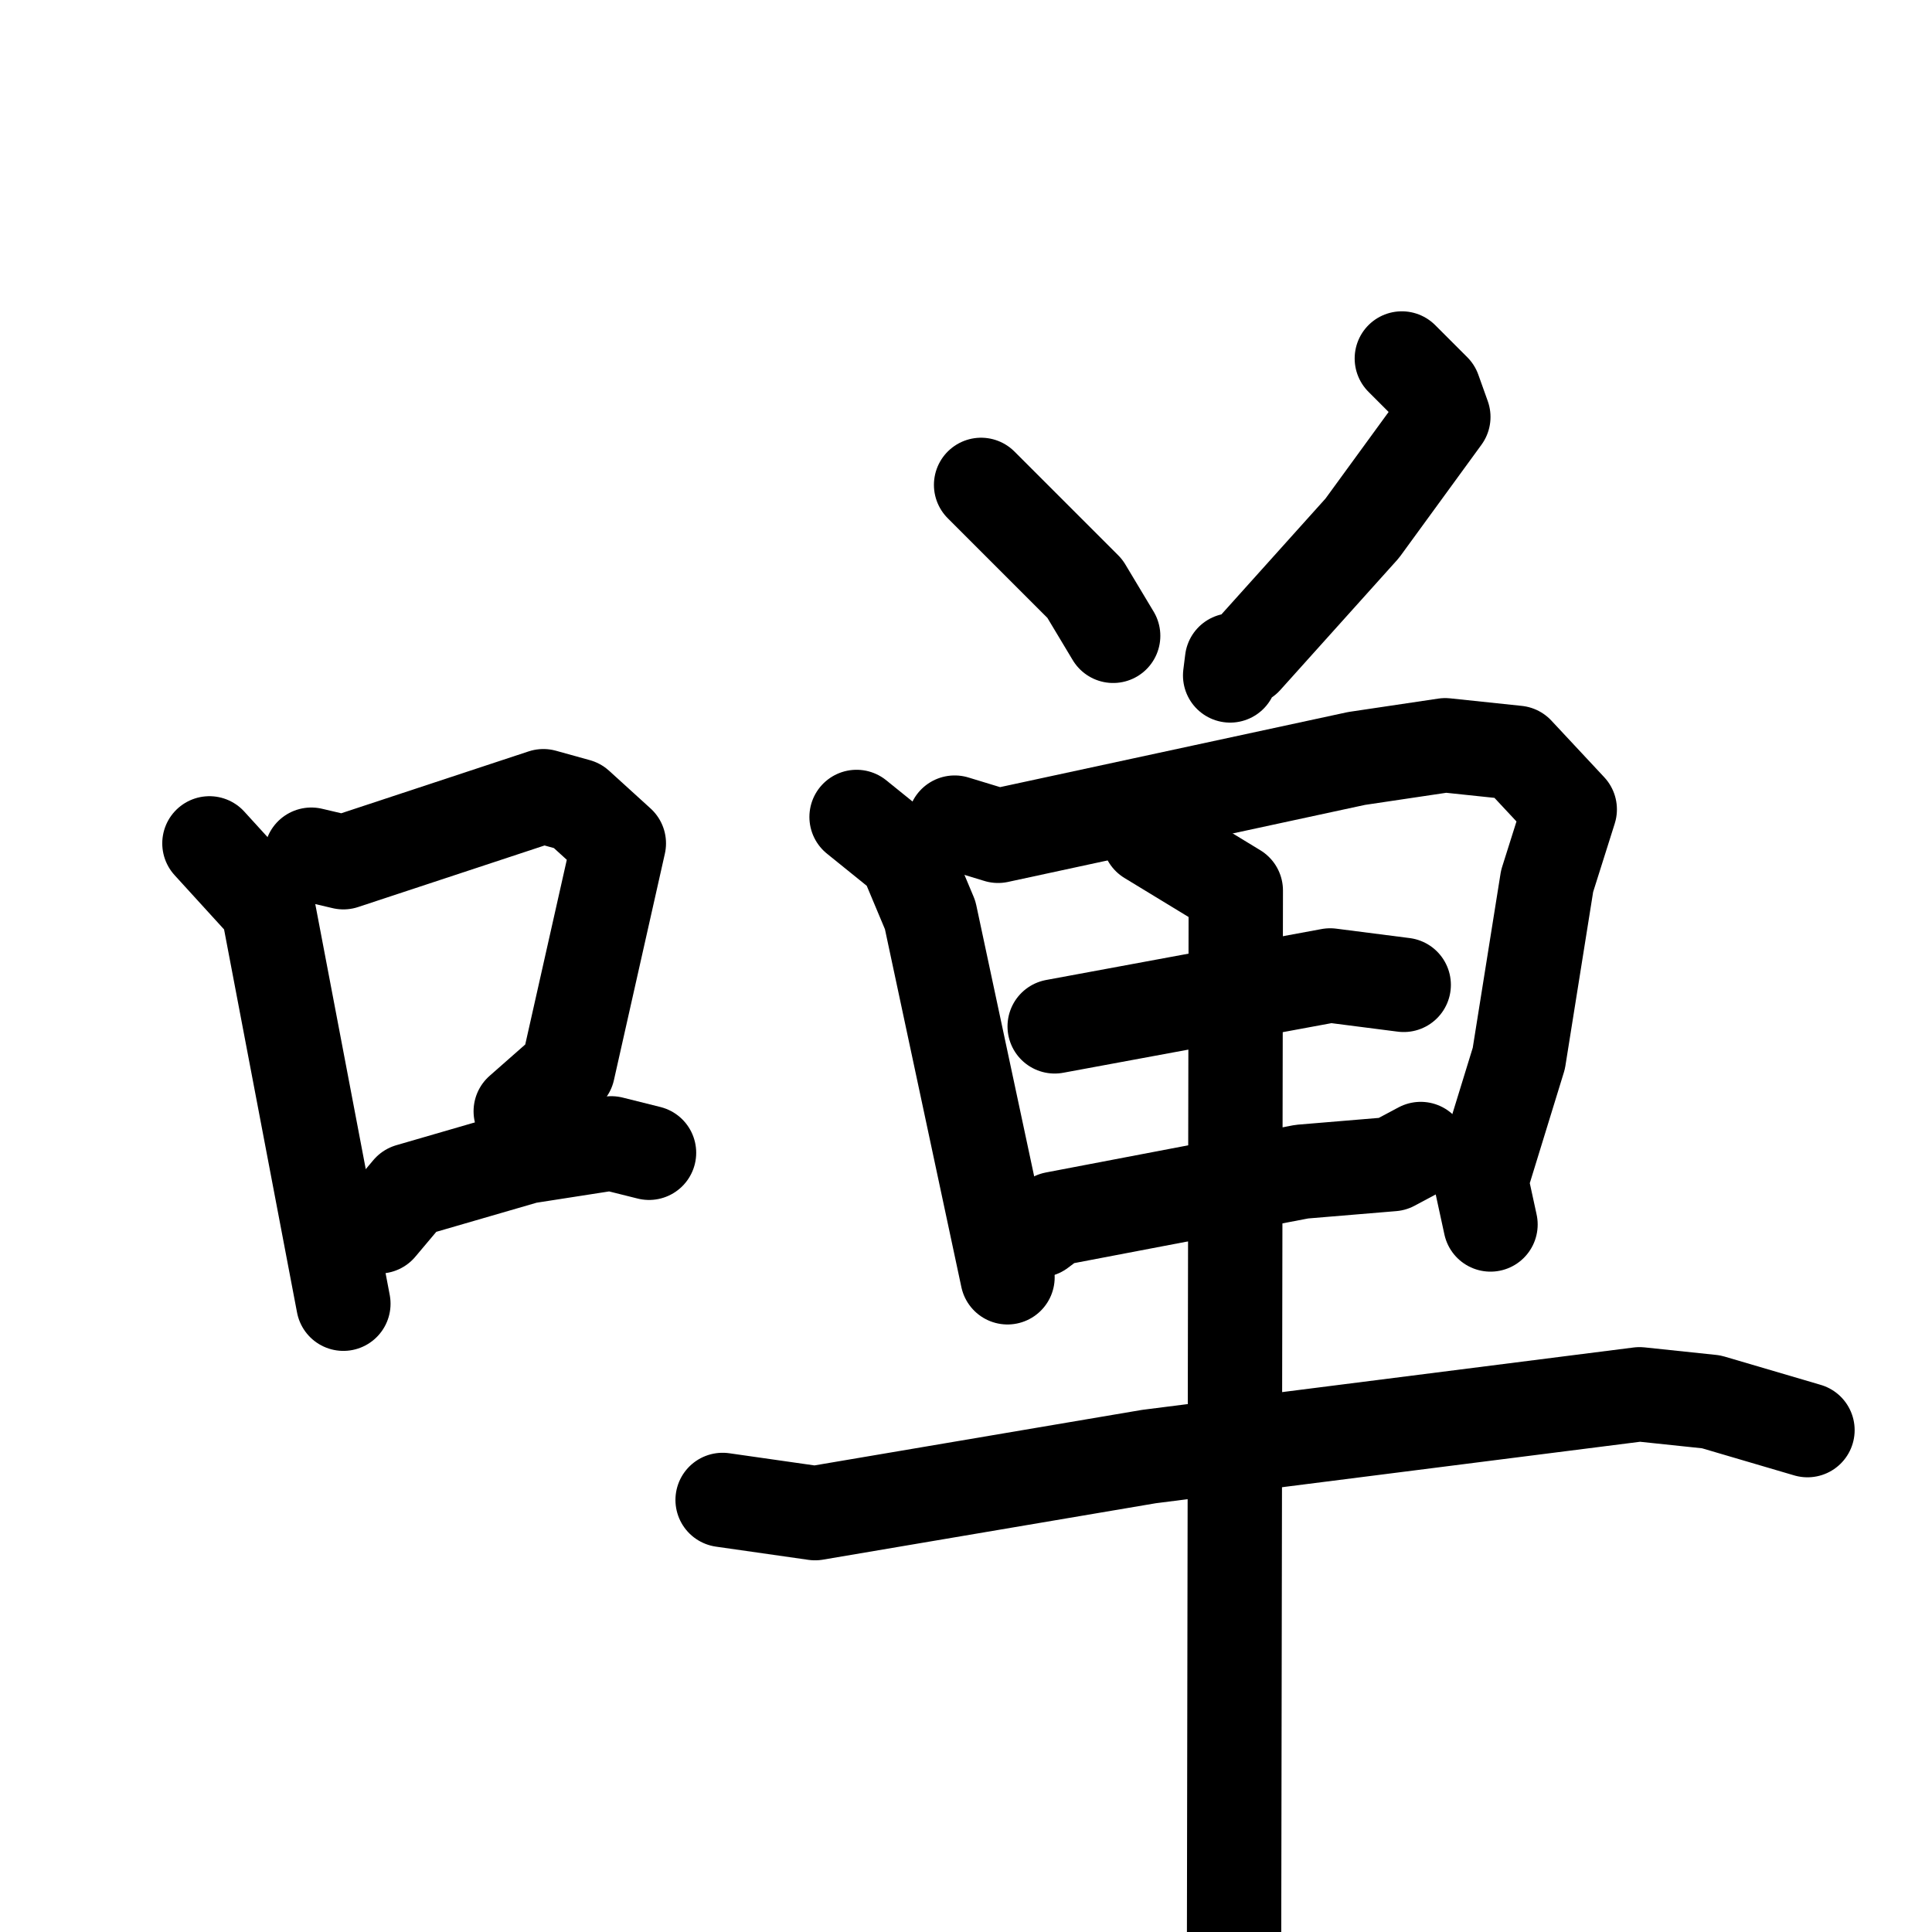 <svg xmlns="http://www.w3.org/2000/svg" viewBox="0 0 1024 1024">
  <g style="fill:none;stroke:#000000;stroke-width:50;stroke-linecap:round;stroke-linejoin:round;" transform="scale(1, 1) translate(0, 0)">
    <path d="M 111.0,447.0 L 142.0,481.0 L 182.0,691.0"/>
    <path d="M 165.0,453.0 L 182.0,457.0 L 288.0,422.0 L 306.0,427.0 L 328.0,447.0 L 301.0,567.0 L 276.0,589.0"/>
    <path d="M 201.0,650.0 L 217.0,631.0 L 279.0,613.0 L 324.0,606.0 L 344.0,611.0"/>
    <path d="M 520.0,257.0 L 575.0,312.0 L 590.0,337.0"/>
    <path d="M 743.0,190.0 L 760.0,207.0 L 765.0,221.0 L 722.0,280.0 L 660.0,349.0 L 653.0,350.0 L 652.0,358.0"/>
    <path d="M 454.0,433.0 L 480.0,454.0 L 493.0,485.0 L 534.0,677.0"/>
    <path d="M 506.0,436.0 L 529.0,443.0 L 719.0,402.0 L 766.0,395.0 L 804.0,399.0 L 832.0,429.0 L 820.0,467.0 L 805.0,561.0 L 785.0,626.0 L 790.0,649.0"/>
    <path d="M 559.0,544.0 L 705.0,517.0 L 744.0,522.0"/>
    <path d="M 551.0,652.0 L 559.0,646.0 L 690.0,621.0 L 738.0,617.0 L 753.0,609.0"/>
    <path d="M 383.0,795.0 L 432.0,802.0 L 609.0,772.0 L 869.0,739.0 L 907.0,743.0 L 958.0,758.0"/>
    <path d="M 609.0,444.0 L 655.0,472.0 L 654.0,1080.0"/>
  </g>
</svg>
